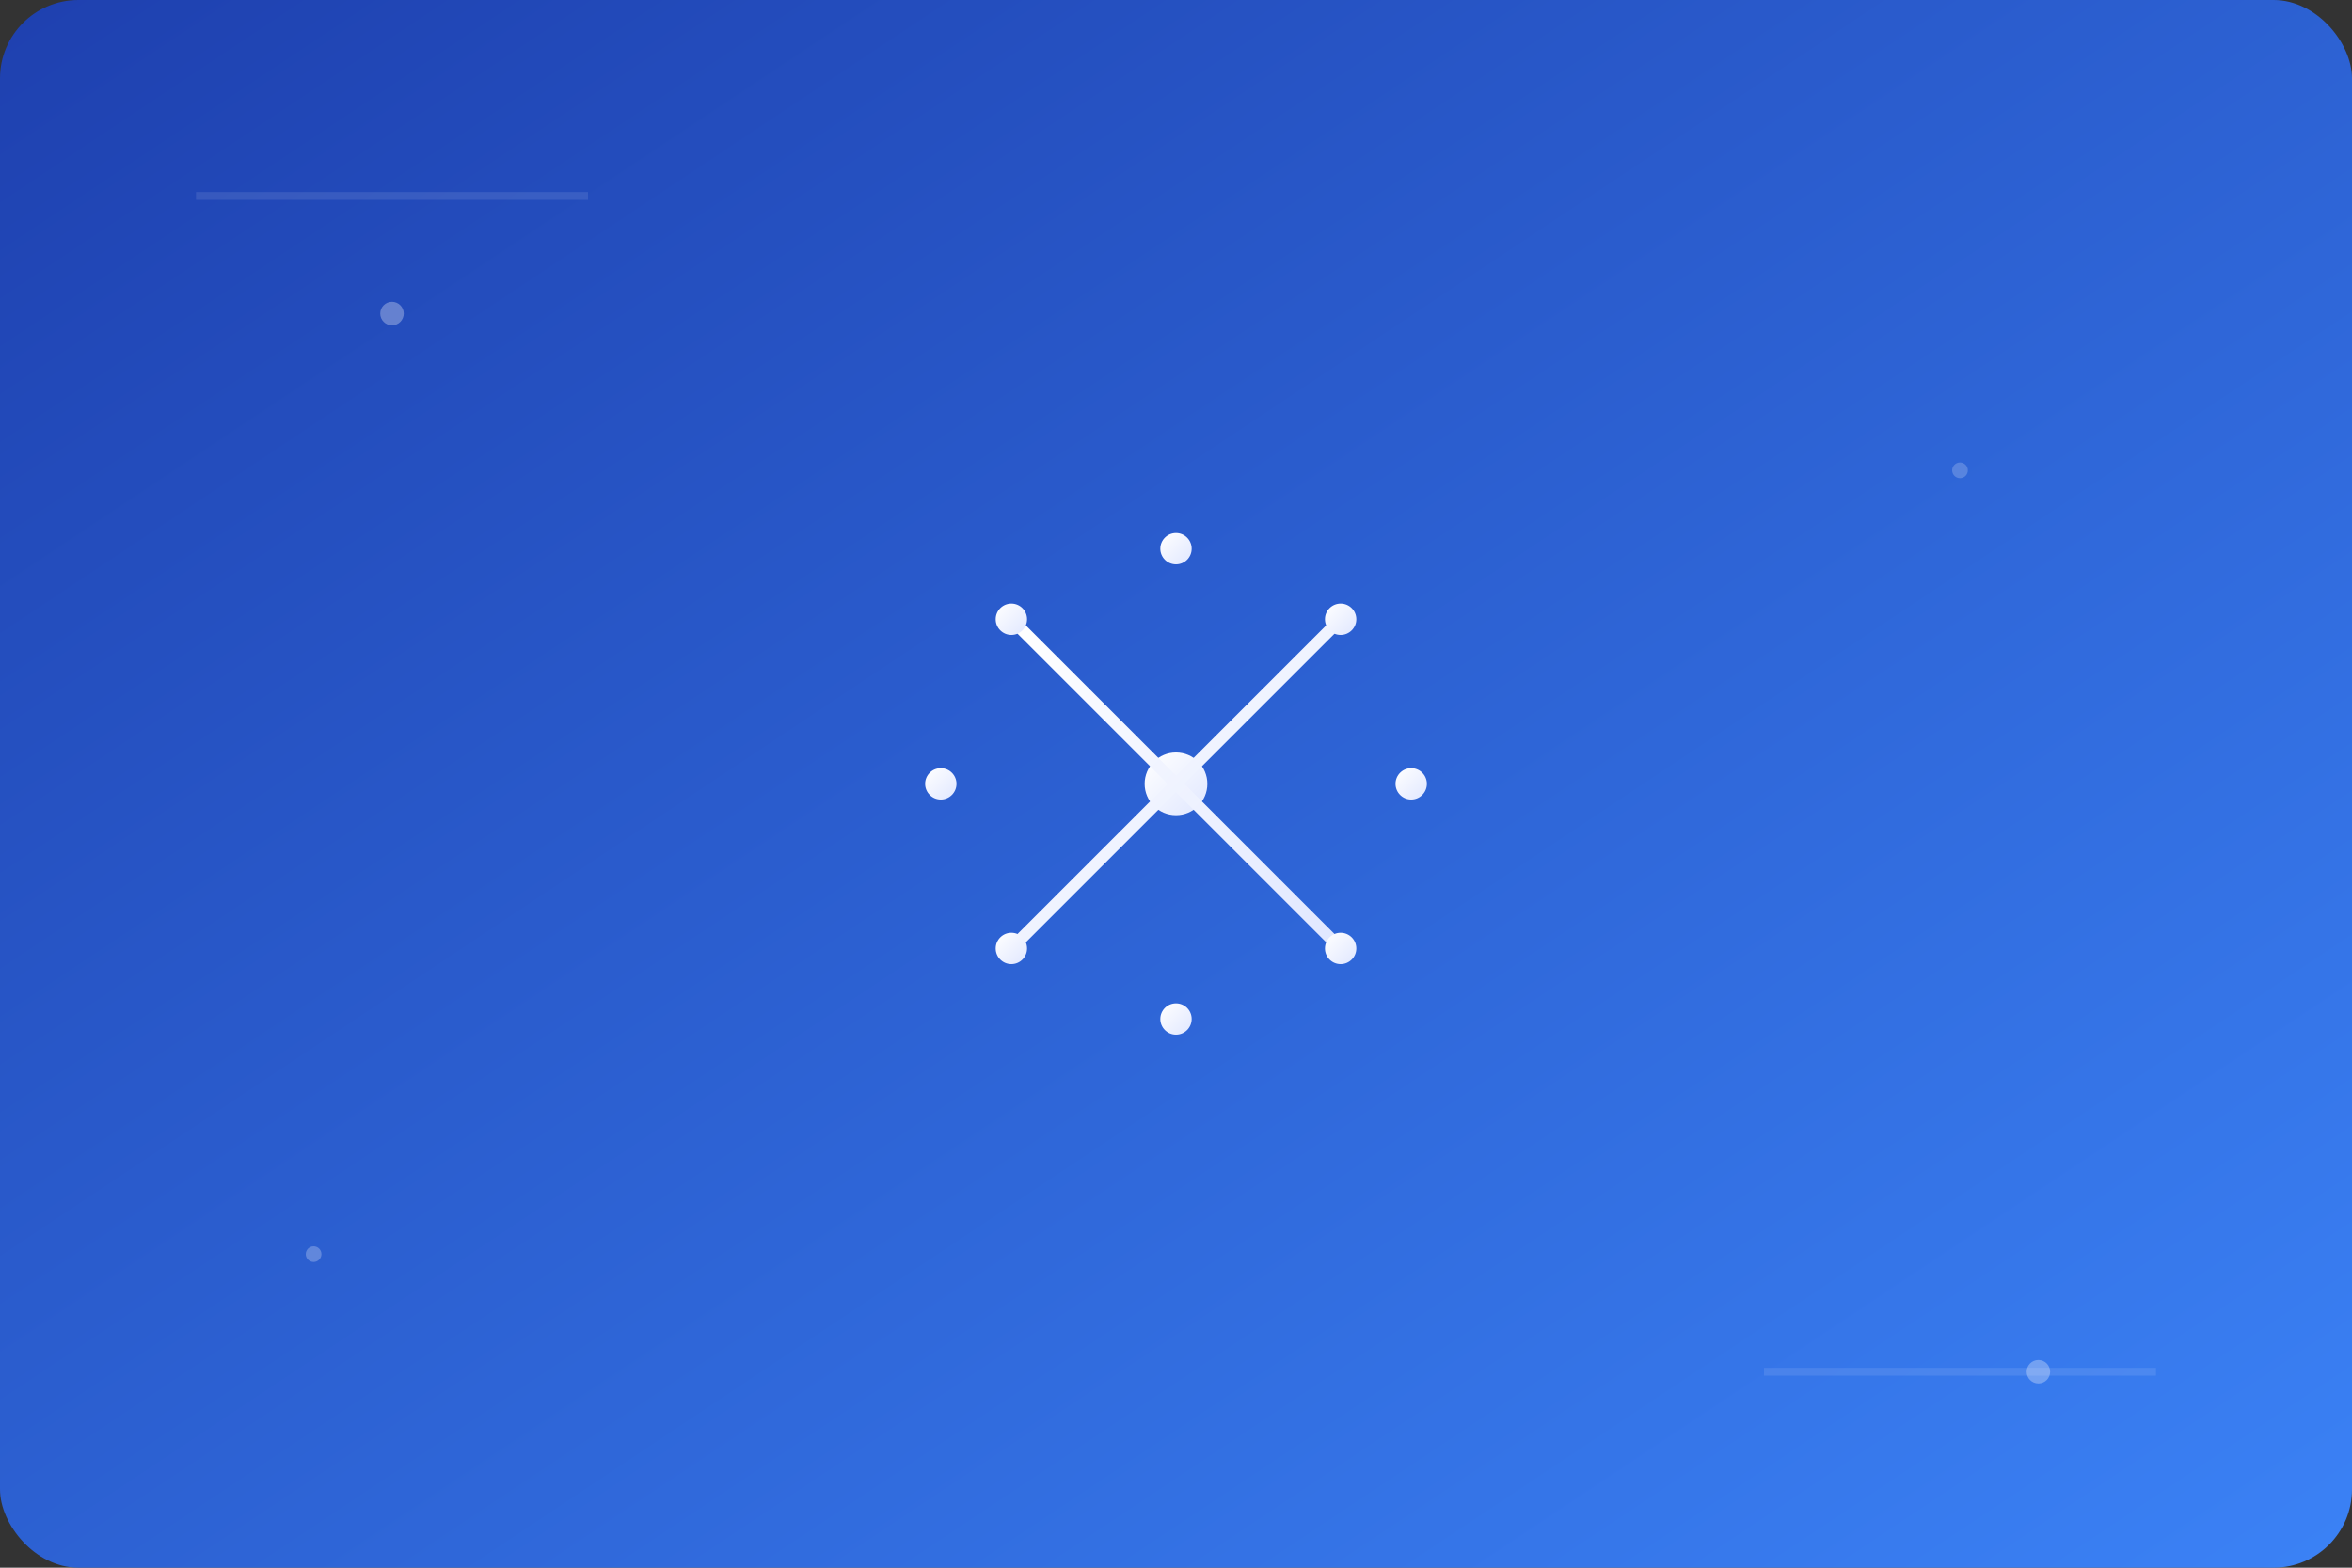 <svg width="600" height="400" viewBox="0 0 600 400" fill="none" xmlns="http://www.w3.org/2000/svg">
  <rect x="0" y="0" width="600" height="400" fill="#333333" stroke="none"/>
  <defs>
    <linearGradient id="bg" x1="0%" y1="0%" x2="100%" y2="100%">
      <stop offset="0%" style="stop-color:#1e40af;stop-opacity:1" />
      <stop offset="100%" style="stop-color:#3b82f6;stop-opacity:1" />
    </linearGradient>
    <linearGradient id="snowflake" x1="0%" y1="0%" x2="100%" y2="100%">
      <stop offset="0%" style="stop-color:#ffffff;stop-opacity:1" />
      <stop offset="100%" style="stop-color:#e0e7ff;stop-opacity:1" />
    </linearGradient>
  </defs>
  
  <!-- Background -->
  <rect width="600" height="400" fill="url(#bg)" rx="20"/>
  
  <!-- Snowflake Icon -->
  <g transform="translate(300, 200)">
    <!-- Center circle -->
    <circle cx="0" cy="0" r="8" fill="url(#snowflake)"/>
    
    <!-- Snowflake arms -->
    <g stroke="url(#snowflake)" stroke-width="3" stroke-linecap="round">
      <!-- Vertical -->
      <line x1="0" y1="-60" x2="0" y2="60"/>
      <!-- Horizontal -->
      <line x1="-60" y1="0" x2="60" y2="0"/>
      <!-- Diagonal 1 -->
      <line x1="-42" y1="-42" x2="42" y2="42"/>
      <!-- Diagonal 2 -->
      <line x1="-42" y1="42" x2="42" y2="-42"/>
    </g>
    
    <!-- Small circles at ends -->
    <circle cx="0" cy="-60" r="4" fill="url(#snowflake)"/>
    <circle cx="0" cy="60" r="4" fill="url(#snowflake)"/>
    <circle cx="-60" cy="0" r="4" fill="url(#snowflake)"/>
    <circle cx="60" cy="0" r="4" fill="url(#snowflake)"/>
    <circle cx="-42" cy="-42" r="4" fill="url(#snowflake)"/>
    <circle cx="42" cy="42" r="4" fill="url(#snowflake)"/>
    <circle cx="-42" cy="42" r="4" fill="url(#snowflake)"/>
    <circle cx="42" cy="-42" r="4" fill="url(#snowflake)"/>
  </g>
  
  <!-- Floating elements -->
  <circle cx="100" cy="80" r="3" fill="rgba(255,255,255,0.3)"/>
  <circle cx="500" cy="120" r="2" fill="rgba(255,255,255,0.2)"/>
  <circle cx="80" cy="320" r="2" fill="rgba(255,255,255,0.25)"/>
  <circle cx="520" cy="350" r="3" fill="rgba(255,255,255,0.3)"/>
  
  <!-- Decorative lines -->
  <line x1="50" y1="50" x2="150" y2="50" stroke="rgba(255,255,255,0.1)" stroke-width="2"/>
  <line x1="450" y1="350" x2="550" y2="350" stroke="rgba(255,255,255,0.1)" stroke-width="2"/>
</svg>



